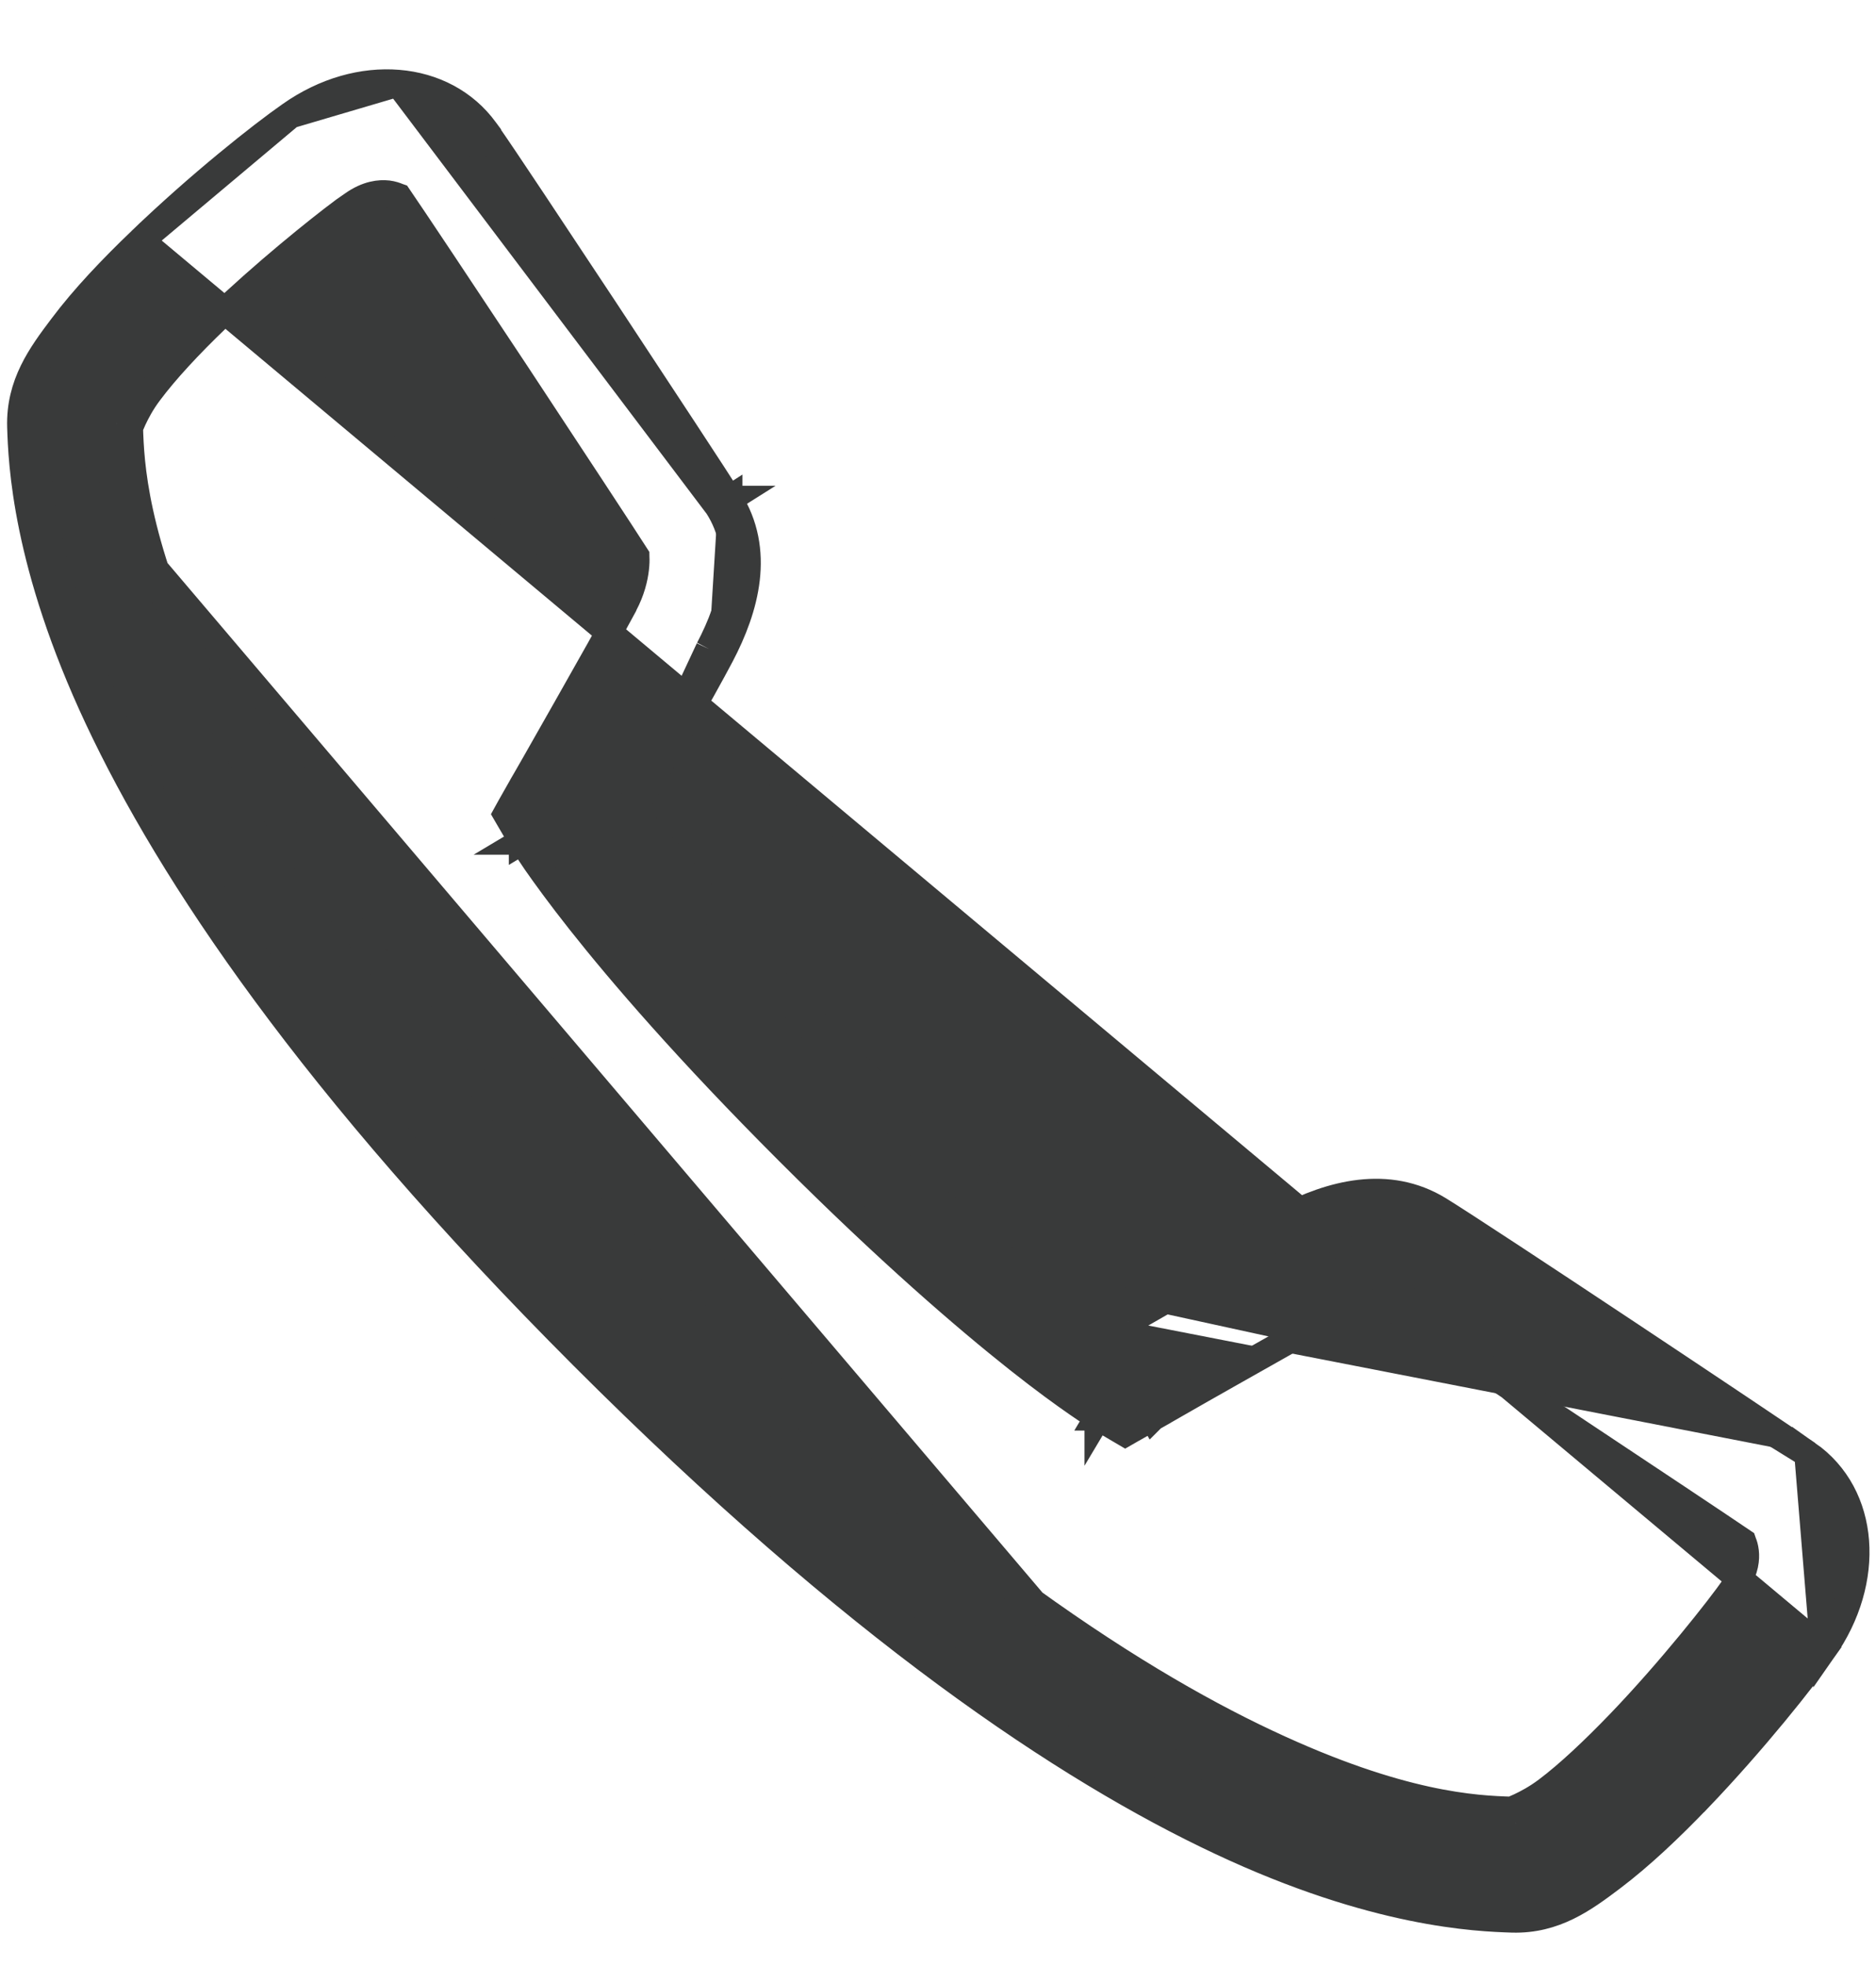 <svg width="21" height="22" viewBox="0 0 21 22" fill="none" xmlns="http://www.w3.org/2000/svg">
<path d="M4.458 0.931L4.459 0.931C4.85 0.963 5.202 1.144 5.43 1.458L5.459 1.497V1.5C5.644 1.764 6.185 2.581 6.757 3.445L6.794 3.501L6.794 3.501C7.411 4.436 8.025 5.369 8.161 5.586M4.458 0.931L8.035 5.666M4.458 0.931C4.067 0.899 3.639 1.013 3.25 1.287M4.458 0.931L3.25 1.287M8.161 5.586C8.161 5.586 8.161 5.586 8.162 5.586L8.035 5.666M8.161 5.586C8.161 5.586 8.161 5.586 8.161 5.585L8.035 5.666M8.161 5.586C8.528 6.161 8.344 6.808 8.069 7.332M8.035 5.666C8.356 6.169 8.205 6.75 7.936 7.262M8.069 7.332C8.069 7.332 8.069 7.332 8.069 7.332L7.936 7.262M8.069 7.332C7.867 7.717 7.313 8.684 7.091 9.07M8.069 7.332L7.936 7.262M7.936 7.262L7.091 9.07M7.091 9.07C7.071 9.04 7.055 9.015 7.042 8.995L6.915 9.075L7.045 9.15C7.058 9.127 7.074 9.1 7.091 9.07ZM7.091 9.07C7.298 9.384 7.939 10.273 9.686 12.018L9.686 12.018C11.431 13.763 12.321 14.406 12.634 14.613M7.091 9.07L9.58 12.124C11.501 14.045 12.394 14.64 12.629 14.789M12.634 14.613C12.604 14.631 12.577 14.646 12.555 14.659L12.629 14.789M12.634 14.613C12.665 14.634 12.69 14.65 12.71 14.662L12.629 14.789M12.634 14.613C13.021 14.391 13.993 13.835 14.37 13.636L14.37 13.636C14.899 13.357 15.538 13.188 16.107 13.536L16.107 13.536C16.603 13.84 19.878 16.02 20.235 16.271M12.629 14.789C12.942 14.609 14.036 13.982 14.441 13.768C14.954 13.497 15.53 13.359 16.029 13.664L20.235 16.271M3.25 1.287C2.923 1.514 2.227 2.067 1.577 2.692L3.25 1.287ZM20.235 16.271C20.89 16.73 20.954 17.687 20.414 18.456L20.235 16.271ZM1.577 2.692C1.253 3.003 0.939 3.331 0.695 3.657C0.458 3.971 0.216 4.299 0.23 4.778L0.23 4.778C0.243 5.169 0.283 6.306 1.098 8.041L1.098 8.041C1.91 9.769 3.48 12.128 6.527 15.177L6.527 15.177C9.576 18.226 11.935 19.796 13.663 20.608C15.396 21.423 16.536 21.463 16.926 21.476L16.927 21.476C17.404 21.49 17.732 21.248 18.046 21.011C18.371 20.765 18.699 20.453 19.01 20.129L19.011 20.129C19.633 19.479 20.186 18.783 20.414 18.456L1.577 2.692ZM0.38 4.773C0.393 5.151 0.43 6.266 1.234 7.977C2.037 9.686 3.595 12.031 6.633 15.071C9.673 18.111 12.018 19.669 13.727 20.473L0.38 4.773ZM4.461 2.202C4.591 2.391 5.193 3.294 5.775 4.173C6.373 5.079 6.981 6.004 7.119 6.22C7.119 6.225 7.12 6.23 7.12 6.237C7.122 6.266 7.121 6.309 7.115 6.362C7.103 6.469 7.069 6.611 6.989 6.762L6.972 6.795V6.797C6.859 7.008 6.589 7.487 6.34 7.926C6.209 8.157 6.085 8.375 5.993 8.537L5.883 8.729L5.852 8.782L5.844 8.796L5.842 8.8L5.842 8.801L5.842 8.801L5.842 8.801L5.972 8.875L5.842 8.801L5.841 8.802L5.71 9.033L5.668 9.109L5.711 9.183L5.846 9.413L5.846 9.414L5.975 9.337L5.846 9.414L5.847 9.414L5.847 9.414L5.847 9.415L5.849 9.418L5.856 9.43C5.862 9.44 5.872 9.455 5.884 9.474C5.909 9.512 5.946 9.569 5.997 9.644C6.101 9.793 6.261 10.015 6.492 10.307C6.953 10.89 7.695 11.754 8.822 12.881L8.822 12.881C9.949 14.008 10.814 14.75 11.397 15.212C11.689 15.443 11.911 15.603 12.06 15.706C12.135 15.758 12.192 15.796 12.23 15.82C12.249 15.832 12.264 15.842 12.274 15.848L12.286 15.855L12.289 15.857L12.29 15.857L12.29 15.858L12.29 15.858L12.367 15.729L12.29 15.858L12.291 15.858L12.521 15.993L12.596 16.037L12.671 15.994L12.903 15.863L12.903 15.863L12.829 15.732L12.903 15.863L12.903 15.863L12.904 15.862L12.904 15.862L12.908 15.86L12.922 15.852L12.975 15.822L13.167 15.712C13.328 15.62 13.546 15.495 13.777 15.365C14.24 15.102 14.748 14.816 14.94 14.715C15.091 14.636 15.234 14.602 15.341 14.59C15.395 14.584 15.438 14.584 15.468 14.586C15.477 14.586 15.484 14.587 15.489 14.588C15.885 14.836 19.129 16.992 19.509 17.251C19.51 17.254 19.511 17.257 19.513 17.26C19.523 17.283 19.534 17.318 19.539 17.363C19.548 17.442 19.539 17.561 19.448 17.709L19.415 17.756C19.251 17.992 18.703 18.688 18.131 19.283C17.844 19.581 17.554 19.855 17.312 20.036C17.197 20.122 17.088 20.179 17.011 20.215C16.982 20.228 16.96 20.238 16.941 20.246C16.934 20.249 16.927 20.252 16.921 20.255C16.523 20.242 15.686 20.21 14.183 19.503L14.183 19.503C12.616 18.768 10.366 17.291 7.39 14.313L7.39 14.313C4.416 11.339 2.938 9.089 2.201 7.52C1.496 6.016 1.464 5.179 1.451 4.783C1.454 4.777 1.457 4.77 1.46 4.763C1.468 4.744 1.478 4.721 1.491 4.692C1.527 4.615 1.584 4.505 1.67 4.391C1.851 4.148 2.123 3.856 2.421 3.57C2.952 3.061 3.56 2.571 3.854 2.353L3.949 2.287C4.115 2.17 4.252 2.159 4.344 2.169C4.39 2.175 4.427 2.188 4.451 2.198C4.455 2.199 4.458 2.201 4.461 2.202ZM1.321 4.706C1.331 4.683 1.345 4.65 1.364 4.61C1.428 4.64 1.443 4.699 1.445 4.705C1.445 4.705 1.445 4.705 1.445 4.705C1.449 4.72 1.45 4.732 1.45 4.735L1.45 4.735L1.305 4.741C1.309 4.735 1.314 4.723 1.321 4.706ZM16.998 20.385C16.982 20.392 16.97 20.397 16.963 20.401L16.969 20.256C16.972 20.256 16.984 20.257 16.999 20.261L16.999 20.261C17.006 20.263 17.064 20.278 17.094 20.342C17.055 20.361 17.022 20.375 16.998 20.385Z" fill="#393A3A" stroke="#393A3A" stroke-width="0.3"/>
</svg>
